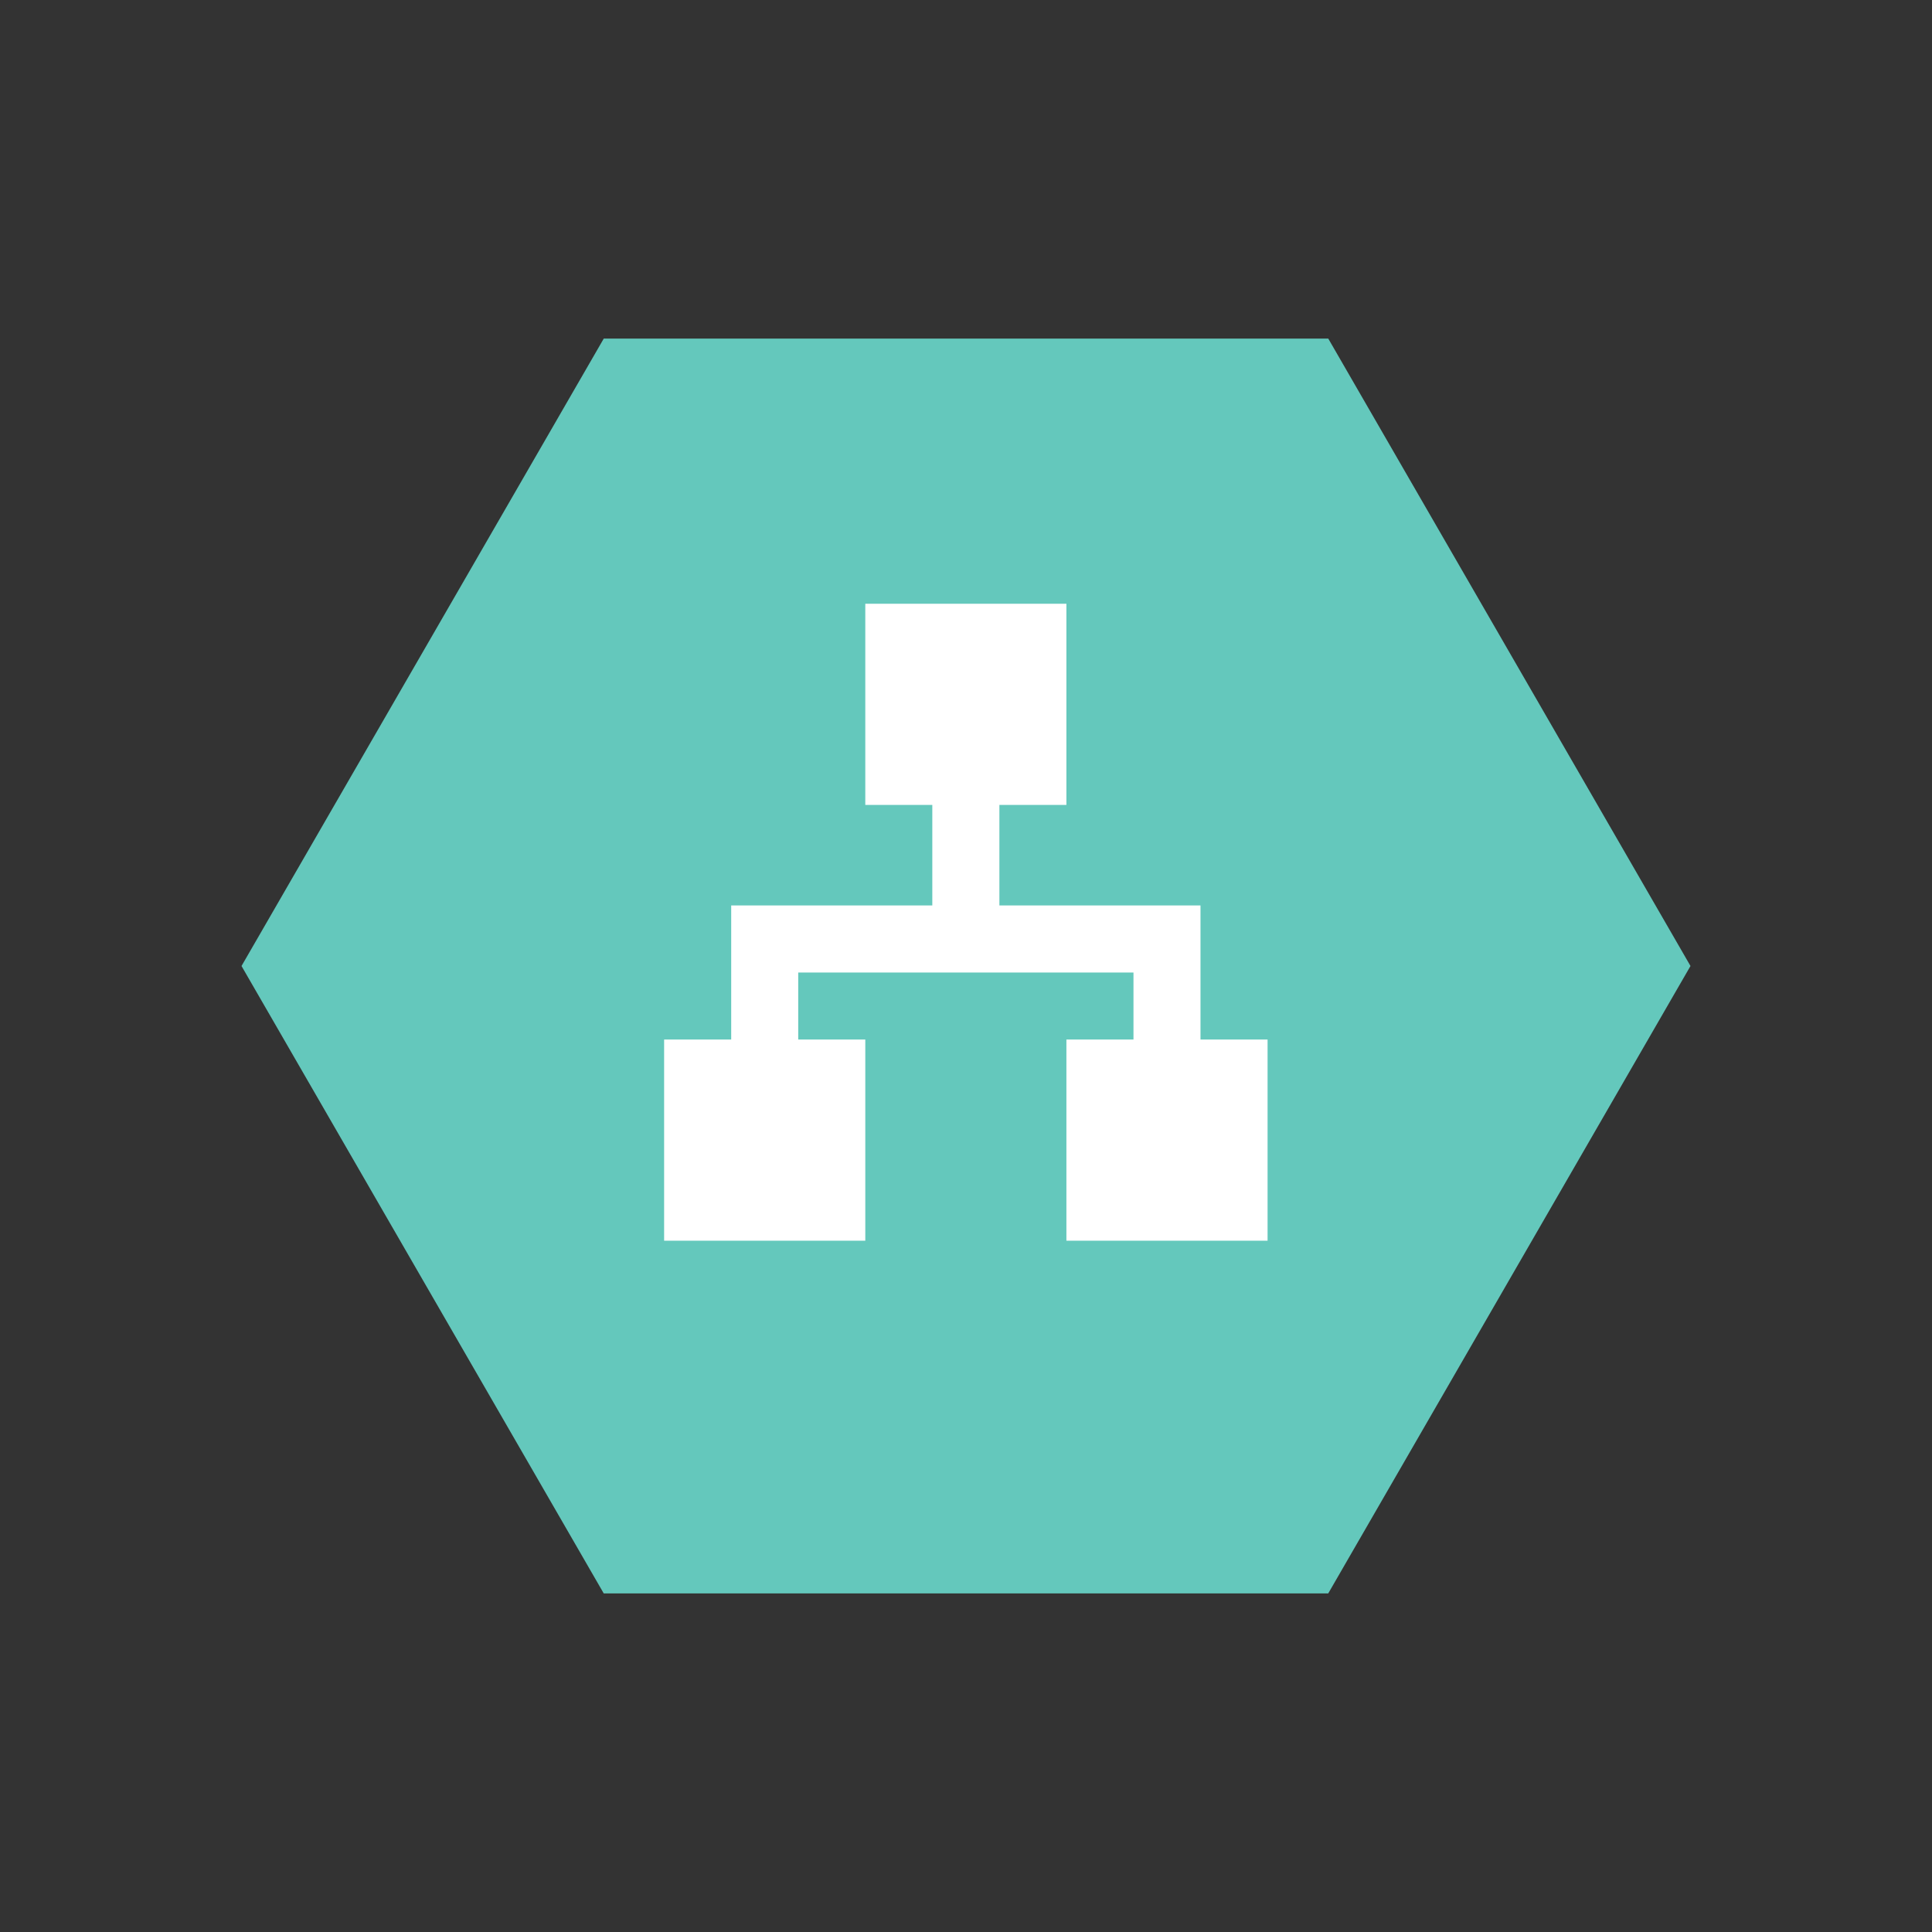 <?xml version="1.0" encoding="UTF-8"?>
<svg width="32px" height="32px" viewBox="0 0 32 32" version="1.1" xmlns="http://www.w3.org/2000/svg" xmlns:xlink="http://www.w3.org/1999/xlink">
    <rect x="0" y="0" width="32" height="32" fill="#333333" stroke="none"/>
    <title>已下达</title>
    <g id="供应总览" stroke="none" stroke-width="1" fill="none" fill-rule="evenodd">
        <g transform="translate(-837, -263)" id="编组-3备份-5">
            <g transform="translate(663, 262)">
                <g id="编组-5备份" transform="translate(173, 0)">
                    <polygon id="多边形" fill="#64C8BC" transform="translate(17, 17) rotate(-330) translate(-17, -17) " points="17 5 27.392 11 27.392 23 17 29 6.608 23 6.608 11"></polygon>
                    <g id="编组" transform="translate(12, 11)" fill="#FFFFFF" fill-rule="nonzero">
                        <polygon id="路径" points="6.663 0 6.663 3.332 5.553 3.332 5.553 4.997 8.884 4.997 8.884 7.218 9.995 7.218 9.995 10.55 6.663 10.55 6.663 7.218 7.774 7.218 7.774 6.108 2.221 6.108 2.221 7.218 3.332 7.218 3.332 10.55 0 10.55 0 7.218 1.111 7.218 1.111 4.997 4.442 4.997 4.442 3.332 3.332 3.332 3.332 0"></polygon>
                    </g>
                </g>
            </g>
        </g>
    </g>
</svg>